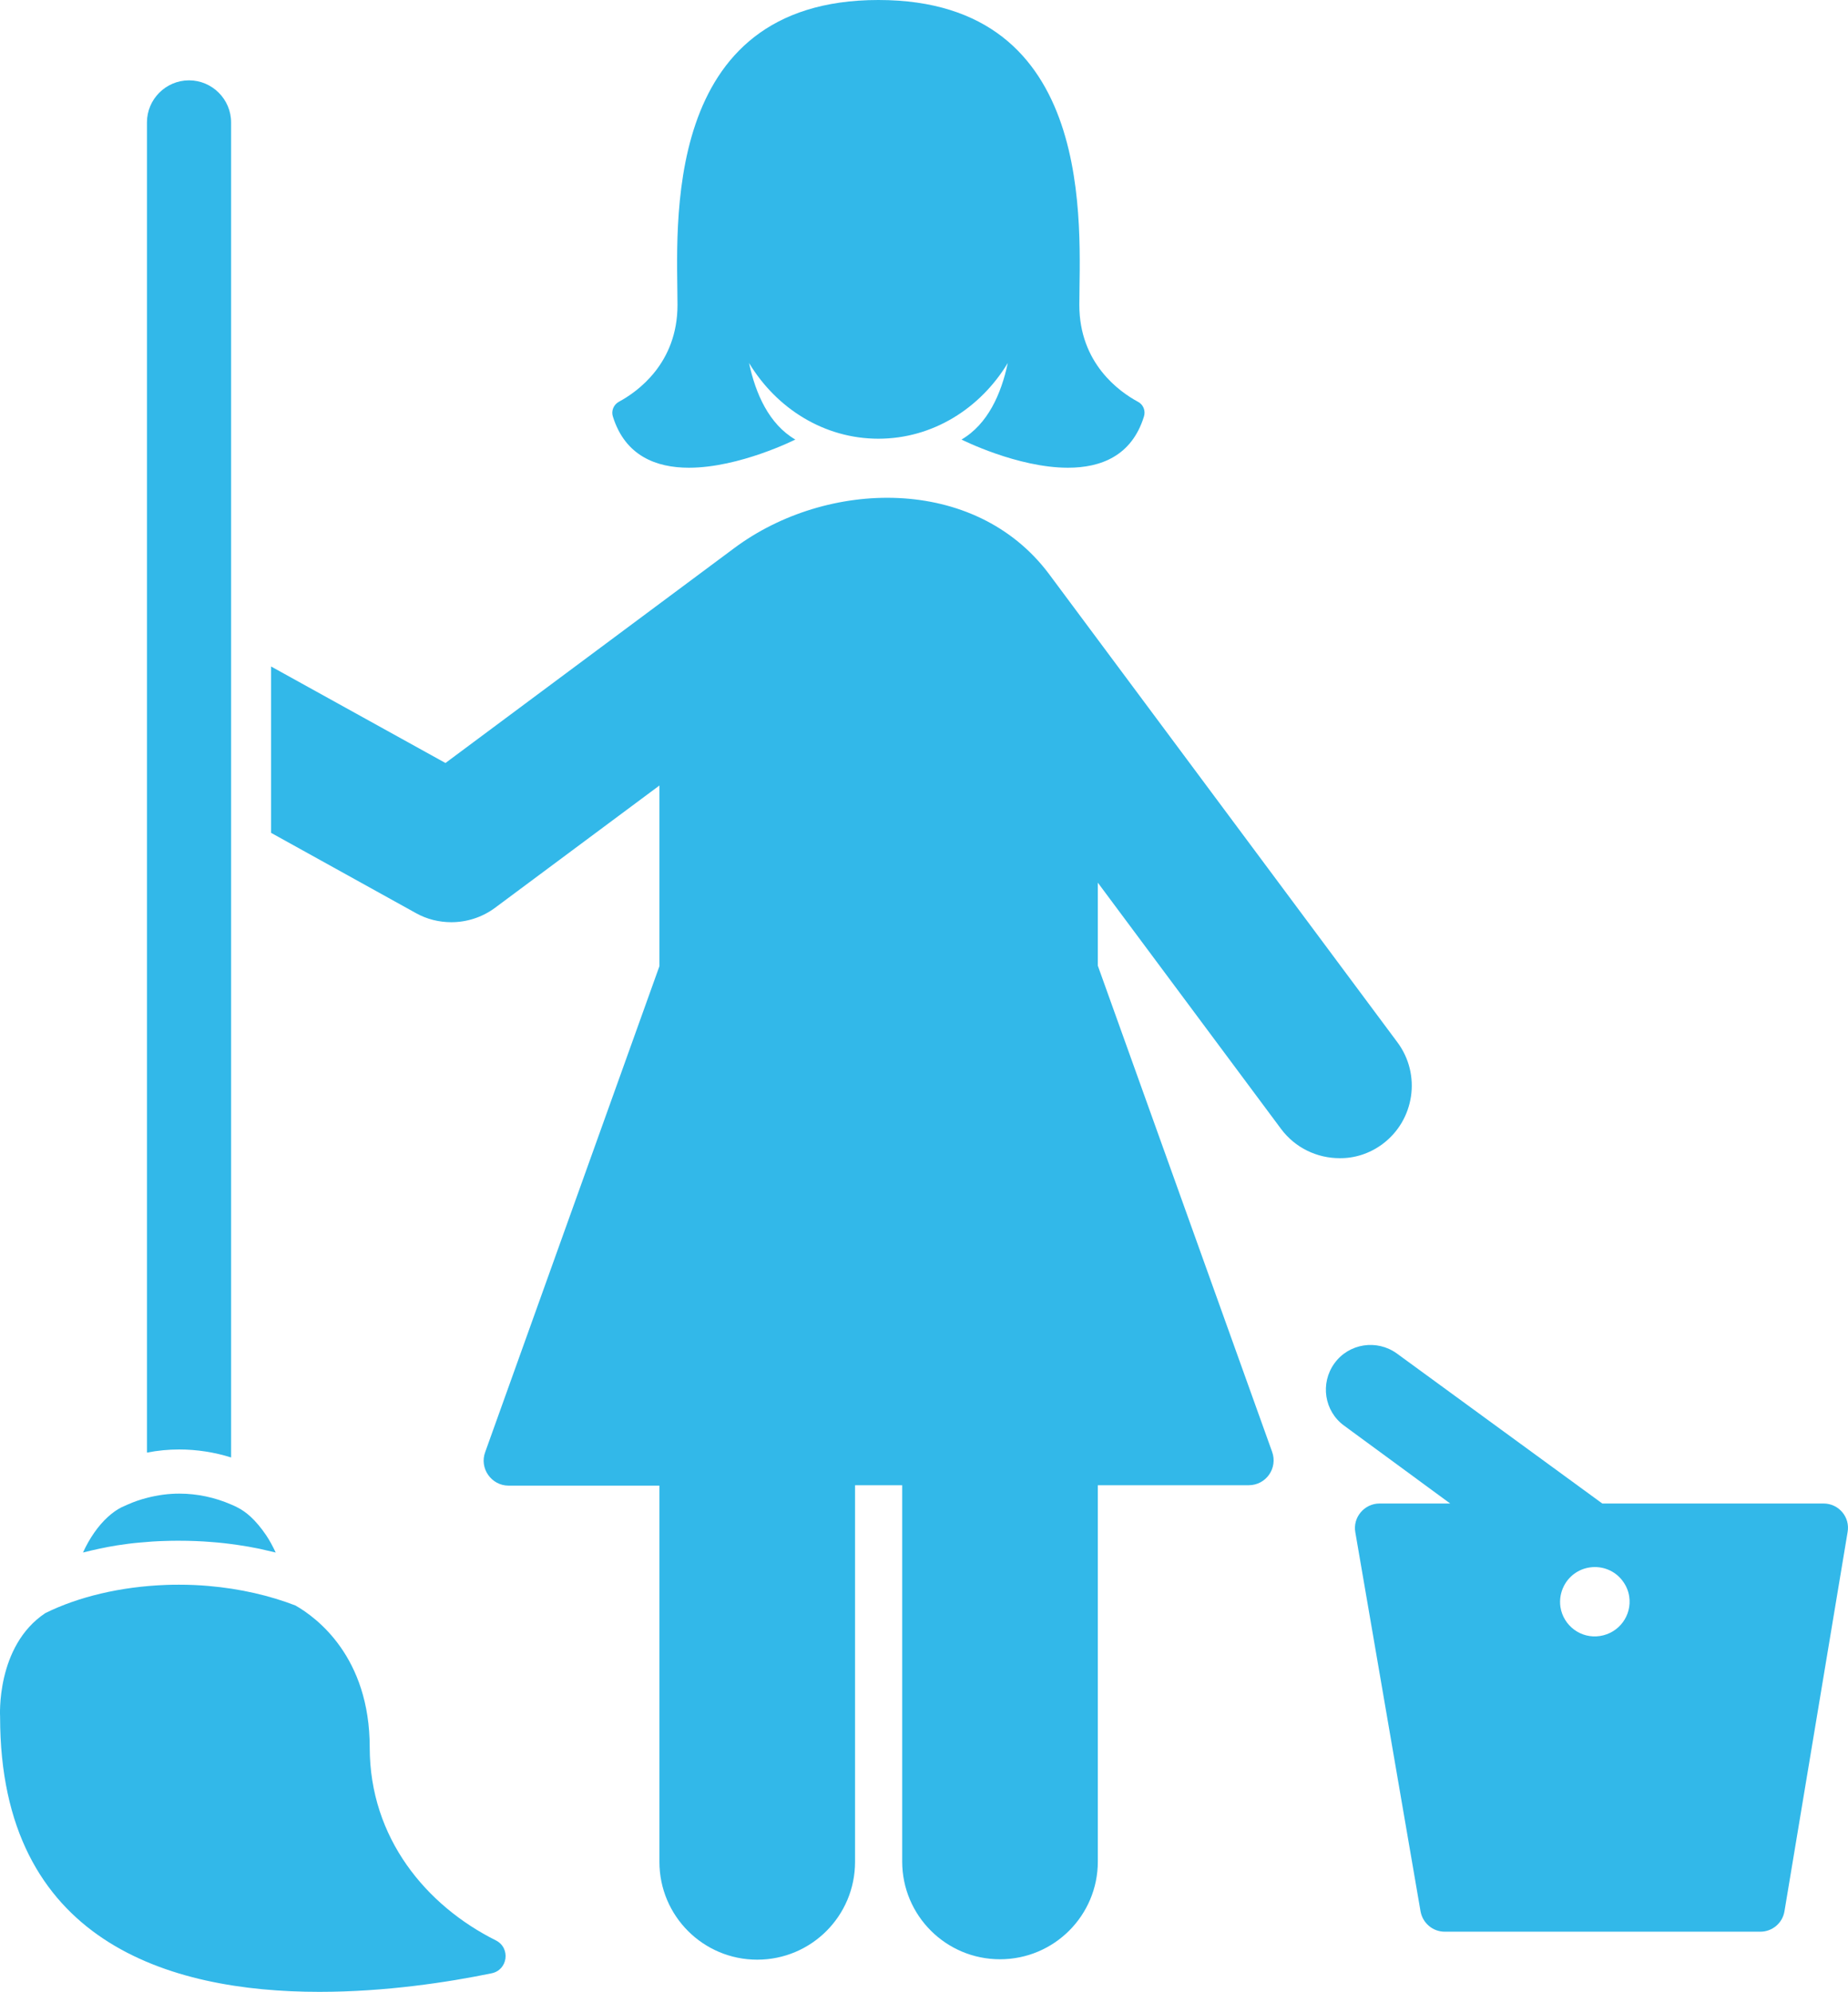 <svg width="77" height="83" viewBox="0 0 77 83" fill="none" xmlns="http://www.w3.org/2000/svg">
<path d="M75.984 62.651H66.763L58.207 56.403C57.375 55.798 56.209 55.973 55.604 56.806C54.999 57.638 55.175 58.804 56.007 59.408L60.425 62.651H57.48C56.849 62.651 56.358 63.229 56.472 63.852L59.189 79.644C59.277 80.134 59.698 80.493 60.197 80.493H73.346C73.845 80.493 74.275 80.134 74.354 79.635L76.983 63.843C77.097 63.221 76.615 62.651 75.984 62.651ZM66.666 68.172C65.877 68.295 65.141 67.751 65.018 66.963C64.974 66.656 65.027 66.358 65.159 66.095C65.36 65.692 65.755 65.385 66.237 65.315C66.772 65.236 67.289 65.455 67.595 65.858C67.744 66.051 67.85 66.279 67.885 66.533C67.999 67.313 67.464 68.049 66.666 68.172Z" fill="#32B8E9"/>
<path d="M28.703 19.49C30.815 19.49 33.138 18.316 33.138 18.316C32.042 17.676 31.481 16.405 31.21 15.126C32.358 17.028 34.348 18.281 36.6 18.281C38.853 18.281 40.843 17.028 41.991 15.126C41.719 16.414 41.158 17.676 40.063 18.316C40.063 18.316 42.386 19.49 44.498 19.49C45.866 19.49 47.154 19 47.663 17.361C47.742 17.115 47.636 16.852 47.408 16.738C46.646 16.327 44.972 15.143 44.972 12.707C44.972 9.552 45.761 0 36.6 0C27.441 0 28.229 9.552 28.229 12.707C28.229 15.143 26.555 16.327 25.793 16.738C25.565 16.861 25.459 17.124 25.538 17.361C26.047 18.991 27.335 19.49 28.703 19.49Z" fill="#32B8E9"/>
<path d="M57.603 47.674C58.944 46.675 59.224 44.773 58.225 43.432L43.7 23.907C40.606 19.788 34.444 19.972 30.596 22.838C30.587 22.847 18.561 31.794 18.561 31.794L11.294 27.772V34.704L17.334 38.051C17.79 38.306 18.298 38.428 18.806 38.428C19.446 38.428 20.086 38.227 20.621 37.832L27.476 32.732V40.26L20.218 60.504C19.963 61.179 20.472 61.906 21.191 61.906H27.476V77.584C27.476 79.836 29.299 81.659 31.551 81.659C33.804 81.659 35.627 79.836 35.627 77.584V61.889H37.591V77.567C37.591 79.819 39.414 81.642 41.667 81.642C43.92 81.642 45.743 79.819 45.743 77.567V61.889H52.028C52.755 61.889 53.255 61.17 53.001 60.486L45.743 40.242V36.781L53.378 47.043C53.974 47.84 54.885 48.261 55.815 48.261C56.428 48.27 57.059 48.077 57.603 47.674Z" fill="#32B8E9"/>
<path d="M9.629 60.732V5.1C9.629 4.136 8.84 3.348 7.876 3.348C6.911 3.348 6.123 4.136 6.123 5.1V60.53C6.561 60.443 7.017 60.399 7.464 60.399C8.2 60.399 8.936 60.513 9.629 60.732Z" fill="#32B8E9"/>
<path d="M20.656 80.853C17.763 79.407 15.405 76.594 15.405 72.817C15.405 69.04 13.188 67.401 12.311 66.901C11.25 66.49 10.014 66.2 8.682 66.086C8.288 66.051 7.876 66.034 7.464 66.034C7.288 66.034 7.104 66.034 6.929 66.043C5.018 66.113 3.256 66.542 1.889 67.217C-0.18 68.593 0.004 71.546 0.004 71.546C0.004 80.914 7.043 83 13.31 83C16.072 83 18.684 82.597 20.472 82.229C21.164 82.097 21.287 81.168 20.656 80.853Z" fill="#32B8E9"/>
<path d="M5.789 64.281C6.149 64.246 6.517 64.22 6.885 64.211C7.078 64.202 7.271 64.202 7.464 64.202C7.919 64.202 8.366 64.219 8.805 64.255C9.173 64.281 9.541 64.325 9.9 64.377C10.207 64.421 10.505 64.474 10.803 64.535C11.031 64.588 11.259 64.64 11.487 64.693C11.364 64.43 11.233 64.185 11.084 63.965C10.882 63.667 10.663 63.405 10.435 63.194C10.26 63.036 10.076 62.905 9.883 62.809C9.804 62.765 9.716 62.73 9.637 62.695C8.954 62.397 8.217 62.239 7.472 62.239C7.017 62.239 6.57 62.3 6.131 62.414C5.851 62.484 5.57 62.581 5.299 62.703C5.22 62.739 5.141 62.774 5.062 62.809C4.869 62.905 4.676 63.045 4.492 63.212C4.089 63.58 3.729 64.097 3.458 64.693C3.914 64.579 4.387 64.474 4.878 64.395C5.176 64.351 5.474 64.307 5.789 64.281Z" fill="#32B8E9"/>
</svg>
